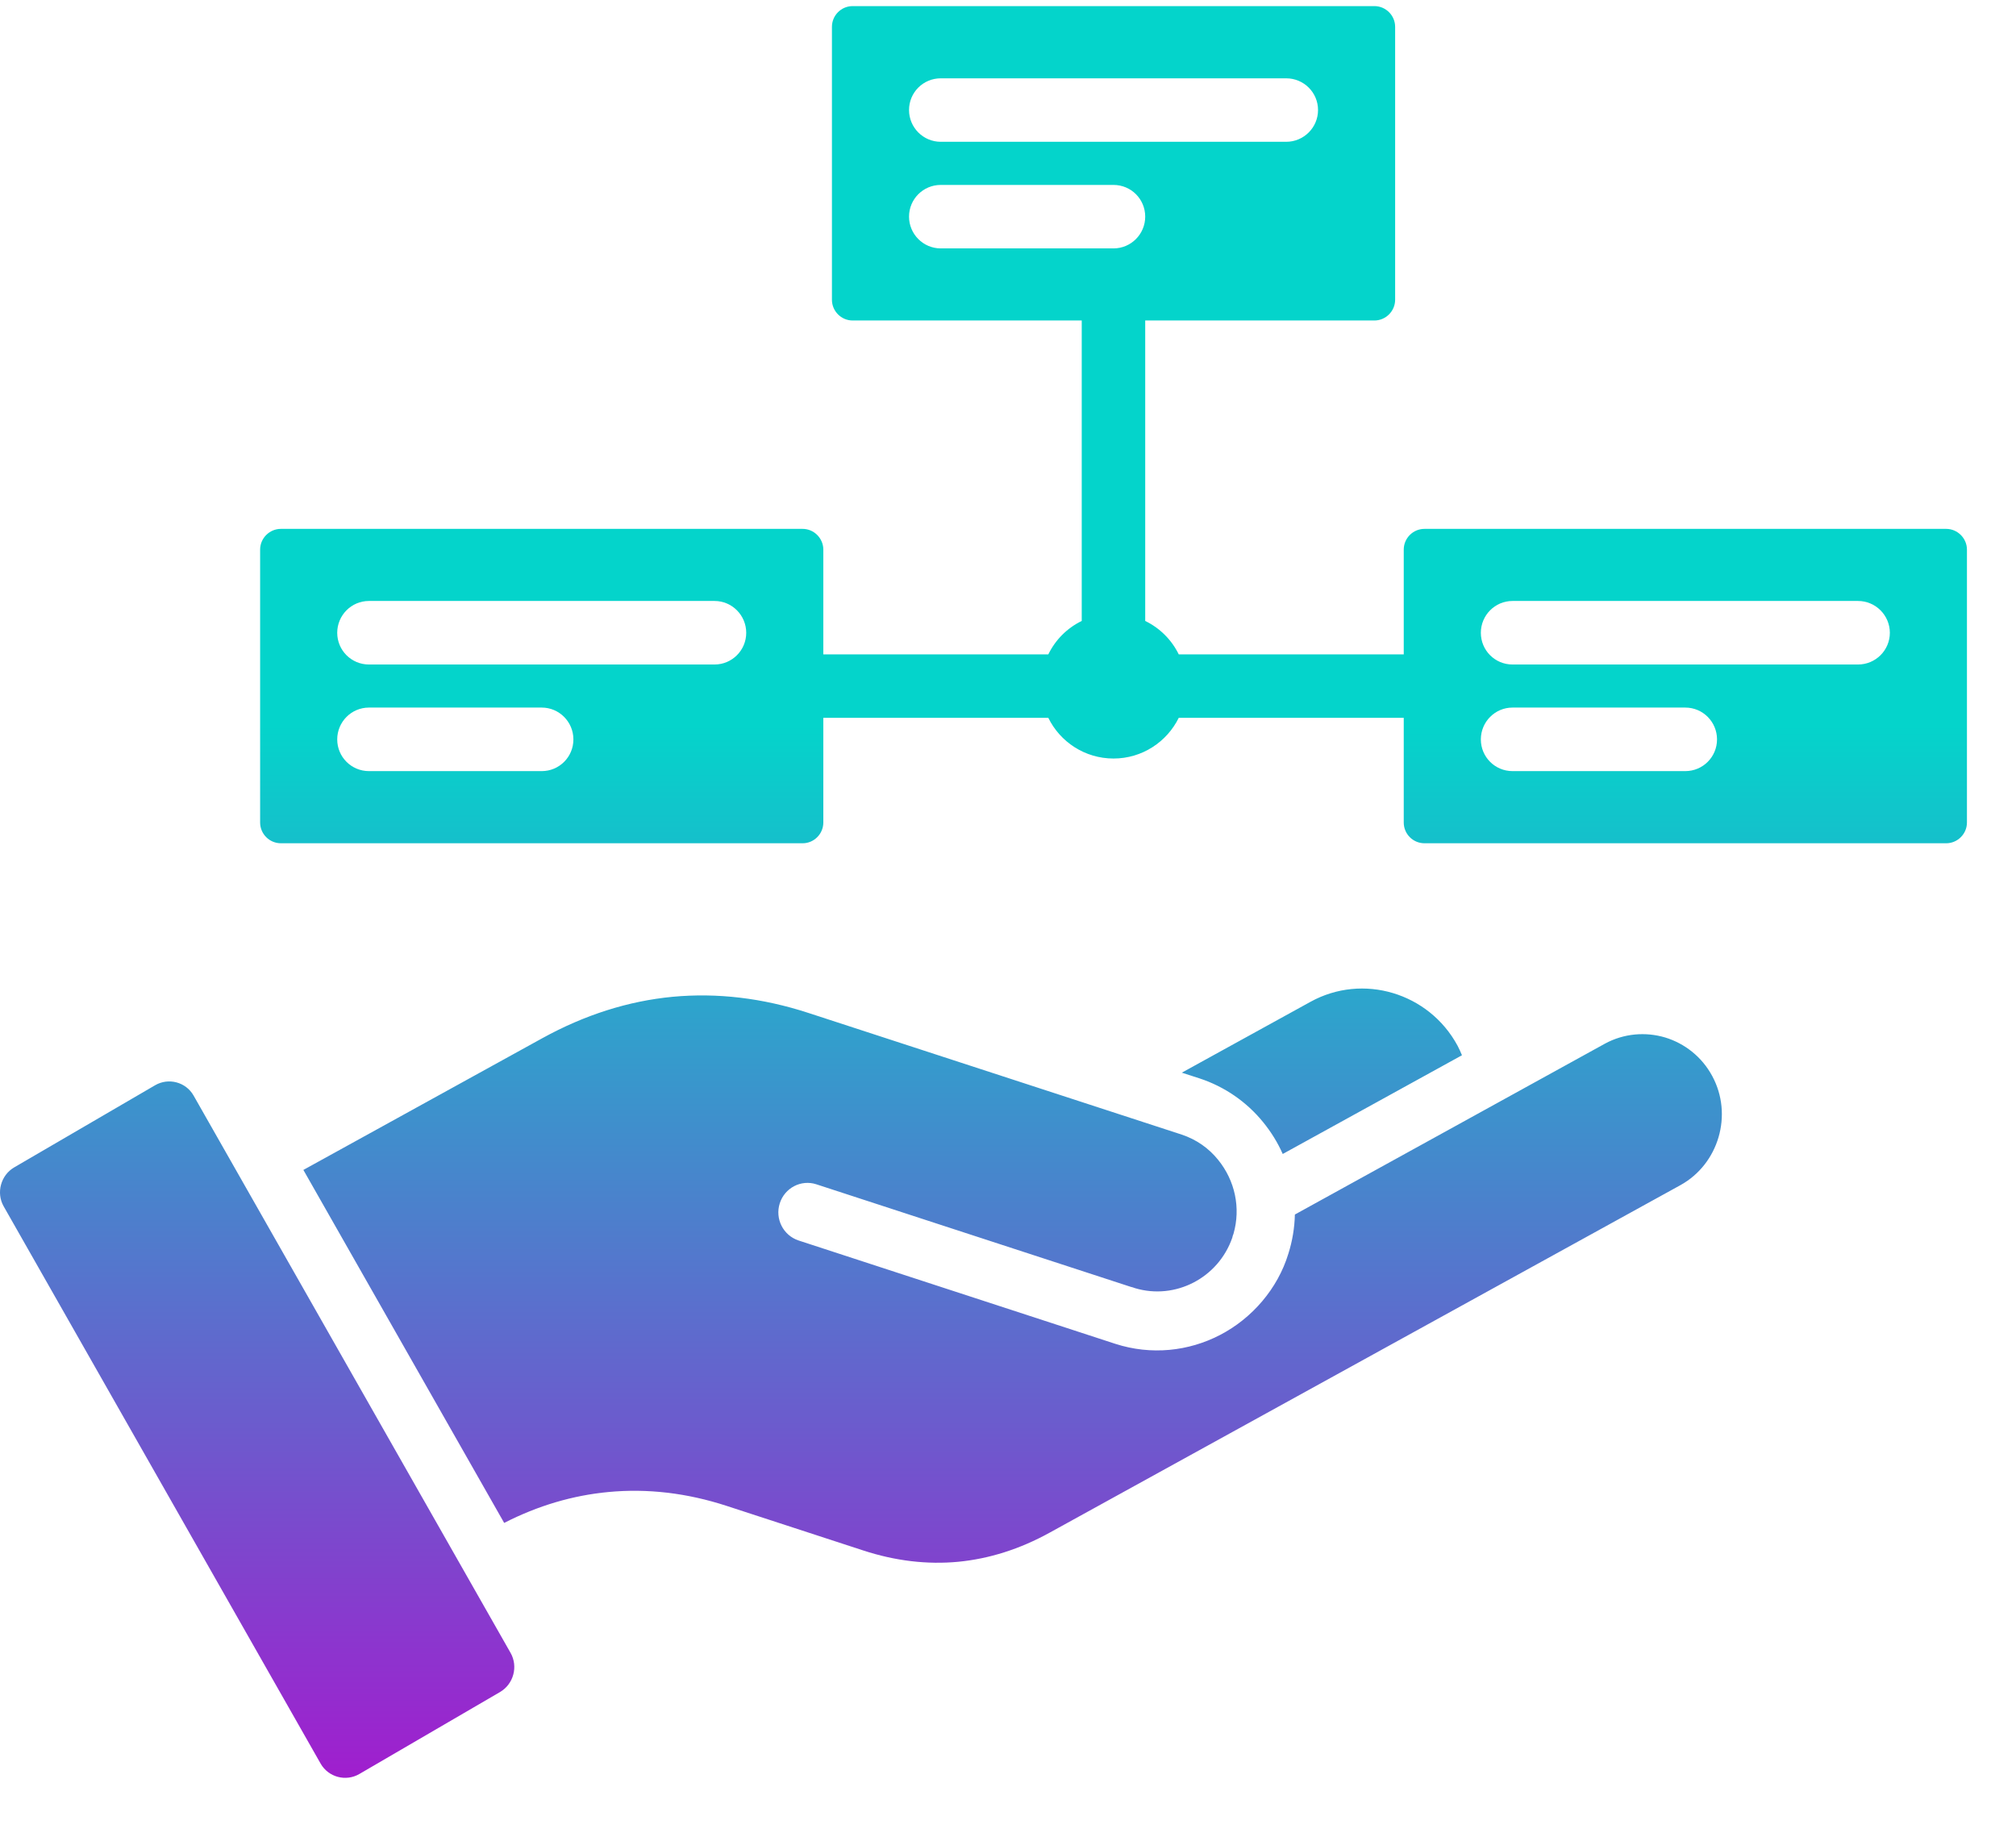 <svg width="33" height="30" viewBox="0 0 33 30" fill="none" xmlns="http://www.w3.org/2000/svg">
<path d="M28.028 17.614C28.199 17.93 28.226 18.289 28.131 18.614C28.036 18.938 27.821 19.225 27.509 19.398L17.179 25.089C16.693 25.357 16.192 25.515 15.686 25.564C15.178 25.612 14.656 25.551 14.128 25.378L11.897 24.65C11.244 24.437 10.597 24.362 9.961 24.422C9.376 24.477 8.806 24.645 8.253 24.928L4.966 19.15L8.879 16.993C9.573 16.611 10.287 16.385 11.011 16.316C11.738 16.248 12.481 16.335 13.235 16.581L19.344 18.572C19.584 18.652 19.788 18.796 19.939 18.984C20.215 19.323 20.313 19.771 20.191 20.196C20.182 20.215 20.176 20.237 20.171 20.26C19.943 20.918 19.239 21.283 18.578 21.085C18.556 21.076 18.533 21.069 18.51 21.064L13.362 19.385C13.113 19.304 12.844 19.444 12.764 19.697C12.683 19.951 12.821 20.222 13.072 20.305L18.255 21.996C18.845 22.187 19.458 22.118 19.97 21.852C20.494 21.581 20.915 21.094 21.089 20.522C21.155 20.314 21.191 20.098 21.196 19.88L26.268 17.085C26.581 16.914 26.936 16.887 27.257 16.982C27.575 17.079 27.858 17.297 28.028 17.614ZM20.677 18.369C20.807 18.529 20.916 18.704 20.997 18.889L23.931 17.273C23.91 17.219 23.885 17.169 23.859 17.117C23.391 16.25 22.308 15.925 21.45 16.399L19.345 17.558L19.636 17.652C20.044 17.786 20.406 18.035 20.677 18.369ZM3.169 17.933C3.043 17.711 2.759 17.636 2.539 17.764L0.233 19.108C0.013 19.236 -0.066 19.525 0.06 19.746L5.249 28.869C5.376 29.09 5.661 29.167 5.882 29.038L8.187 27.695C8.407 27.564 8.484 27.278 8.358 27.056L3.169 17.933ZM32.197 8.996V13.464C32.197 13.65 32.043 13.803 31.858 13.803H23.317C23.129 13.803 22.978 13.65 22.978 13.464V11.75H19.295C19.101 12.143 18.697 12.416 18.227 12.416C17.758 12.416 17.352 12.143 17.16 11.75H13.477V13.464C13.477 13.65 13.324 13.803 13.139 13.803H4.597C4.411 13.803 4.258 13.65 4.258 13.464V8.996C4.258 8.811 4.411 8.657 4.597 8.657H13.139C13.324 8.657 13.477 8.811 13.477 8.996V10.711H17.16C17.276 10.473 17.468 10.28 17.707 10.164V5.246H13.957C13.769 5.246 13.618 5.092 13.618 4.907V0.439C13.618 0.253 13.769 0.1 13.957 0.1H22.498C22.684 0.1 22.837 0.253 22.837 0.439V4.907C22.837 5.092 22.684 5.246 22.498 5.246H18.746V10.164C18.985 10.28 19.178 10.472 19.295 10.711H22.978V8.996C22.978 8.811 23.129 8.657 23.317 8.657H31.858C32.043 8.657 32.197 8.811 32.197 8.996ZM9.386 12.103C9.386 11.816 9.154 11.582 8.868 11.582H6.039C5.752 11.582 5.52 11.816 5.52 12.103C5.52 12.39 5.752 12.622 6.039 12.622H8.868C9.155 12.622 9.386 12.39 9.386 12.103ZM12.215 10.358C12.215 10.071 11.982 9.837 11.697 9.837H6.039C5.752 9.837 5.52 10.071 5.52 10.358C5.52 10.645 5.752 10.877 6.039 10.877H11.697C11.982 10.877 12.215 10.645 12.215 10.358ZM14.88 1.801C14.88 2.087 15.112 2.321 15.399 2.321H21.054C21.341 2.321 21.575 2.088 21.575 1.801C21.575 1.513 21.341 1.282 21.054 1.282H15.399C15.112 1.282 14.88 1.513 14.88 1.801ZM18.746 3.546C18.746 3.259 18.515 3.027 18.227 3.027H15.399C15.112 3.027 14.88 3.259 14.88 3.546C14.88 3.832 15.112 4.066 15.399 4.066H18.227C18.514 4.066 18.746 3.832 18.746 3.546ZM28.106 12.103C28.106 11.816 27.875 11.582 27.587 11.582H24.758C24.472 11.582 24.24 11.816 24.24 12.103C24.24 12.39 24.471 12.622 24.758 12.622H27.587C27.874 12.622 28.106 12.39 28.106 12.103ZM30.935 10.358C30.935 10.071 30.701 9.837 30.414 9.837H24.758C24.472 9.837 24.24 10.071 24.24 10.358C24.24 10.645 24.471 10.877 24.758 10.877H30.414C30.701 10.877 30.935 10.645 30.935 10.358Z" fill="url(#paint0_linear_4061_899)"/>
<defs>
<linearGradient id="paint0_linear_4061_899" x1="16.098" y1="0.1" x2="16.098" y2="29.101" gradientUnits="userSpaceOnUse">
<stop offset="0.406" stop-color="#04D4CB"/>
<stop offset="1" stop-color="#A01ECE"/>
</linearGradient>
</defs>
</svg>
